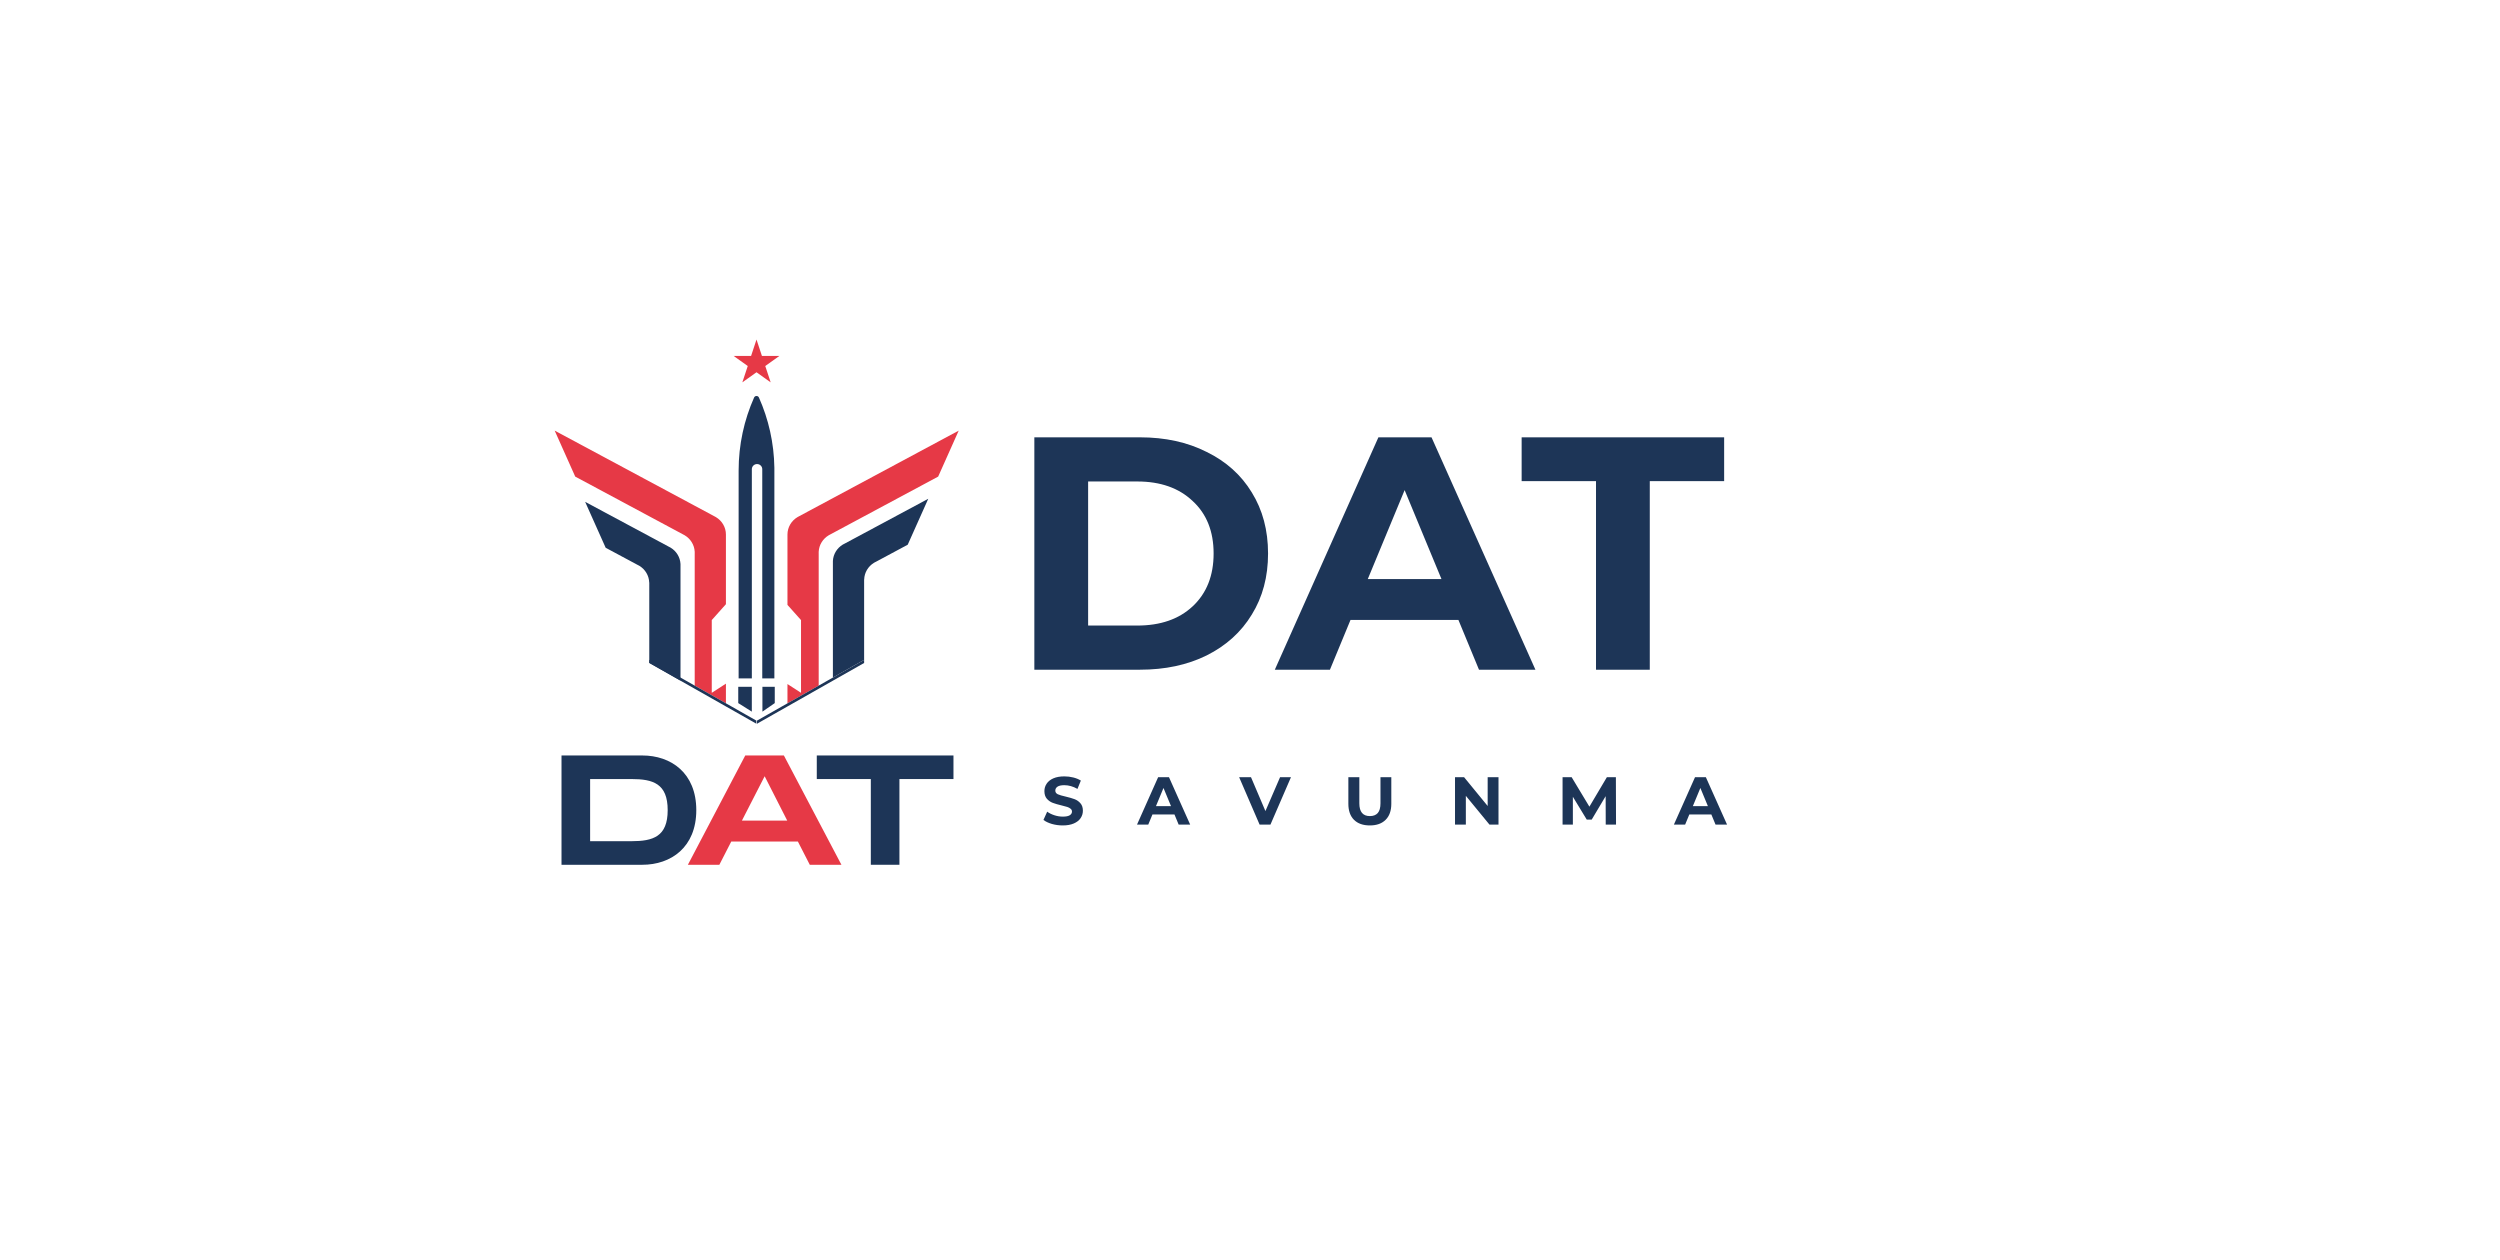 <svg width="369" height="186" viewBox="0 0 369 186" fill="none" xmlns="http://www.w3.org/2000/svg">
<g filter="url(#filter0_d)">
<rect x="16.344" y="16.295" width="328.344" height="145.148" fill="white"/>
</g>
<path d="M137.012 73.618L133.98 80.399L129.315 82.902C129.305 82.906 129.292 82.912 129.282 82.918C129.2 82.954 129.121 82.996 129.046 83.041C129.029 83.054 129.009 83.064 128.993 83.074C128.99 83.074 128.99 83.077 128.986 83.077C128.15 83.594 127.584 84.497 127.554 85.531C127.551 85.531 127.548 85.534 127.544 85.538V97.392L122.936 100.005V82.792C122.988 81.777 123.558 80.891 124.387 80.386C124.394 80.386 124.4 80.383 124.404 80.376L124.631 80.257C124.644 80.25 124.654 80.244 124.664 80.241L126.079 79.481L127.544 78.695L137.012 73.618Z" fill="#1D3557"/>
<path d="M86.365 74.069L89.397 80.85L94.062 83.353C94.072 83.356 94.085 83.363 94.094 83.369C94.177 83.404 94.256 83.447 94.331 83.492C94.348 83.505 94.367 83.515 94.384 83.524C94.387 83.524 94.387 83.527 94.391 83.527C95.227 84.045 95.793 84.947 95.823 85.982C95.826 85.982 95.829 85.985 95.833 85.988V97.843L100.441 100.456V83.243C100.389 82.227 99.819 81.341 98.99 80.837C98.983 80.837 98.976 80.833 98.973 80.827L98.746 80.707C98.733 80.701 98.723 80.694 98.713 80.691L97.298 79.931L95.833 79.145L86.365 74.069Z" fill="#1D3557"/>
<path d="M114.298 69.053V100.136H112.51V69.25C112.51 68.833 112.166 68.494 111.741 68.494C111.316 68.494 110.972 68.833 110.972 69.25V100.136H109.021V69.459C109.021 65.626 109.835 61.982 111.302 58.681C111.362 58.544 111.5 58.447 111.662 58.447C111.823 58.447 111.961 58.544 112.02 58.681C113.436 61.865 114.243 65.369 114.298 69.053Z" fill="#1D3557"/>
<path d="M141.506 63.56L138.474 70.345L125.892 77.091L122.936 78.675L122.462 78.93C122.43 78.95 122.393 78.97 122.357 78.986L122.344 78.993V78.996C122.333 79.002 122.321 79.009 122.308 79.014C121.467 79.52 120.892 80.409 120.839 81.431V81.495C120.836 81.524 120.836 81.556 120.836 81.586C120.836 81.638 120.836 81.69 120.839 81.742V101.196L116.23 103.808V100.965L118.23 102.259V91.522L116.23 89.281V78.902C116.23 77.812 116.82 76.859 117.702 76.331C117.745 76.308 117.787 76.283 117.829 76.26H117.83L120.839 74.646L141.506 63.56Z" fill="#E63946"/>
<path d="M114.355 101.369V103.778L112.533 105.037V101.369H114.355Z" fill="#1D3557"/>
<path d="M108.965 101.369V103.778L110.969 105.037V101.369H108.965Z" fill="#1D3557"/>
<path d="M105.056 91.522V102.259L107.146 100.906V103.808L102.538 101.196V81.742C102.541 81.69 102.541 81.638 102.541 81.586C102.541 81.556 102.541 81.524 102.538 81.495V81.431C102.485 80.409 101.909 79.52 101.069 79.014C101.056 79.009 101.043 79.002 101.033 78.996V78.993L101.02 78.986C100.984 78.97 100.947 78.95 100.914 78.93L100.441 78.675L97.484 77.091L84.903 70.345L81.871 63.56L102.538 74.646L105.547 76.26H105.548C105.59 76.283 105.632 76.308 105.674 76.331C106.557 76.859 107.146 77.812 107.146 78.902V89.178L105.056 91.522Z" fill="#E63946"/>
<path d="M111.66 50.116L112.459 52.531H115.043L112.952 54.023L113.751 56.437L111.66 54.945L109.57 56.437L110.368 54.023L108.277 52.531H110.862L111.66 50.116Z" fill="#E63946"/>
<path d="M127.545 97.393V97.856L122.936 100.469L120.839 101.658L116.231 104.271L114.038 105.513L111.734 106.823V106.361L114.038 105.054L116.231 103.808L120.839 101.197L122.936 100.006L127.545 97.393Z" fill="#1D3557"/>
<path d="M111.642 106.361V106.823L109.338 105.513L107.146 104.271L102.537 101.658L100.441 100.469L95.832 97.856V97.393L100.441 100.006L102.537 101.197L107.146 103.808L109.338 105.054L111.642 106.361Z" fill="#1D3557"/>
<path d="M102.773 119.575C102.773 125.059 99.043 127.641 94.797 127.641H82.879V111.508H94.797C99.043 111.508 102.773 114.09 102.773 119.575ZM98.55 119.575C98.55 115.657 96.391 114.988 93.201 114.988H87.102V124.161H93.201C96.392 124.16 98.55 123.492 98.55 119.575Z" fill="#1D3557"/>
<path d="M117.766 124.207H107.936L106.176 127.641H101.531L110 111.508H115.701L124.194 127.641H119.525L117.766 124.207ZM116.194 121.119L112.863 114.574L109.508 121.119H116.194Z" fill="#E63946"/>
<path d="M140.732 114.988H132.756V127.64H128.533V114.988H120.557V111.508H140.732V114.988Z" fill="#1D3557"/>
<path d="M152.669 64.549H168.251C171.975 64.549 175.258 65.268 178.1 66.705C180.974 68.11 183.196 70.103 184.764 72.683C186.364 75.264 187.165 78.269 187.165 81.699C187.165 85.129 186.364 88.135 184.764 90.715C183.196 93.296 180.974 95.305 178.1 96.742C175.258 98.147 171.975 98.849 168.251 98.849H152.669V64.549ZM167.859 92.332C171.289 92.332 174.016 91.385 176.042 89.49C178.1 87.563 179.129 84.966 179.129 81.699C179.129 78.433 178.1 75.852 176.042 73.957C174.016 72.03 171.289 71.066 167.859 71.066H160.607V92.332H167.859ZM215.261 91.499H199.336L196.298 98.849H188.164L203.452 64.549H211.292L226.629 98.849H218.299L215.261 91.499ZM212.762 85.472L207.323 72.34L201.884 85.472H212.762ZM235.57 71.017H224.594V64.549H254.484V71.017H243.508V98.849H235.57V71.017Z" fill="#1D3557"/>
<path d="M156.864 121.834C156.311 121.834 155.774 121.76 155.254 121.614C154.741 121.46 154.328 121.264 154.014 121.024L154.564 119.804C154.864 120.024 155.221 120.2 155.634 120.334C156.048 120.467 156.461 120.534 156.874 120.534C157.334 120.534 157.674 120.467 157.894 120.334C158.114 120.194 158.224 120.01 158.224 119.784C158.224 119.617 158.158 119.48 158.024 119.374C157.898 119.26 157.731 119.17 157.524 119.104C157.324 119.037 157.051 118.964 156.704 118.884C156.171 118.757 155.734 118.63 155.394 118.504C155.054 118.377 154.761 118.174 154.514 117.894C154.274 117.614 154.154 117.24 154.154 116.774C154.154 116.367 154.264 116 154.484 115.674C154.704 115.34 155.034 115.077 155.474 114.884C155.921 114.69 156.464 114.594 157.104 114.594C157.551 114.594 157.988 114.647 158.414 114.754C158.841 114.86 159.214 115.014 159.534 115.214L159.034 116.444C158.388 116.077 157.741 115.894 157.094 115.894C156.641 115.894 156.304 115.967 156.084 116.114C155.871 116.26 155.764 116.454 155.764 116.694C155.764 116.934 155.888 117.114 156.134 117.234C156.388 117.347 156.771 117.46 157.284 117.574C157.818 117.7 158.254 117.827 158.594 117.954C158.934 118.08 159.224 118.28 159.464 118.554C159.711 118.827 159.834 119.197 159.834 119.664C159.834 120.064 159.721 120.43 159.494 120.764C159.274 121.09 158.941 121.35 158.494 121.544C158.048 121.737 157.504 121.834 156.864 121.834ZM173.351 120.214H170.101L169.481 121.714H167.821L170.941 114.714H172.541L175.671 121.714H173.971L173.351 120.214ZM172.841 118.984L171.731 116.304L170.621 118.984H172.841ZM190.547 114.714L187.517 121.714H185.917L182.897 114.714H184.647L186.777 119.714L188.937 114.714H190.547ZM202.188 121.834C201.188 121.834 200.408 121.557 199.848 121.004C199.294 120.45 199.018 119.66 199.018 118.634V114.714H200.638V118.574C200.638 119.827 201.158 120.454 202.198 120.454C202.704 120.454 203.091 120.304 203.358 120.004C203.624 119.697 203.758 119.22 203.758 118.574V114.714H205.358V118.634C205.358 119.66 205.078 120.45 204.518 121.004C203.964 121.557 203.188 121.834 202.188 121.834ZM221.179 114.714V121.714H219.849L216.359 117.464V121.714H214.759V114.714H216.099L219.579 118.964V114.714H221.179ZM237.005 121.714L236.995 117.514L234.935 120.974H234.205L232.155 117.604V121.714H230.635V114.714H231.975L234.595 119.064L237.175 114.714H238.505L238.525 121.714H237.005ZM252.595 120.214H249.345L248.725 121.714H247.065L250.185 114.714H251.785L254.915 121.714H253.215L252.595 120.214ZM252.085 118.984L250.975 116.304L249.865 118.984H252.085Z" fill="#1D3557"/>
<defs>
<filter id="filter0_d" x="0.344" y="0.295" width="368.344" height="185.148" filterUnits="userSpaceOnUse" color-interpolation-filters="sRGB">
<feFlood flood-opacity="0" result="BackgroundImageFix"/>
<feColorMatrix in="SourceAlpha" type="matrix" values="0 0 0 0 0 0 0 0 0 0 0 0 0 0 0 0 0 0 127 0" result="hardAlpha"/>
<feOffset dx="4" dy="4"/>
<feGaussianBlur stdDeviation="10"/>
<feComposite in2="hardAlpha" operator="out"/>
<feColorMatrix type="matrix" values="0 0 0 0 0.114 0 0 0 0 0.208 0 0 0 0 0.341 0 0 0 0.08 0"/>
<feBlend mode="normal" in2="BackgroundImageFix" result="effect1_dropShadow"/>
<feBlend mode="normal" in="SourceGraphic" in2="effect1_dropShadow" result="shape"/>
</filter>
</defs>
</svg>
